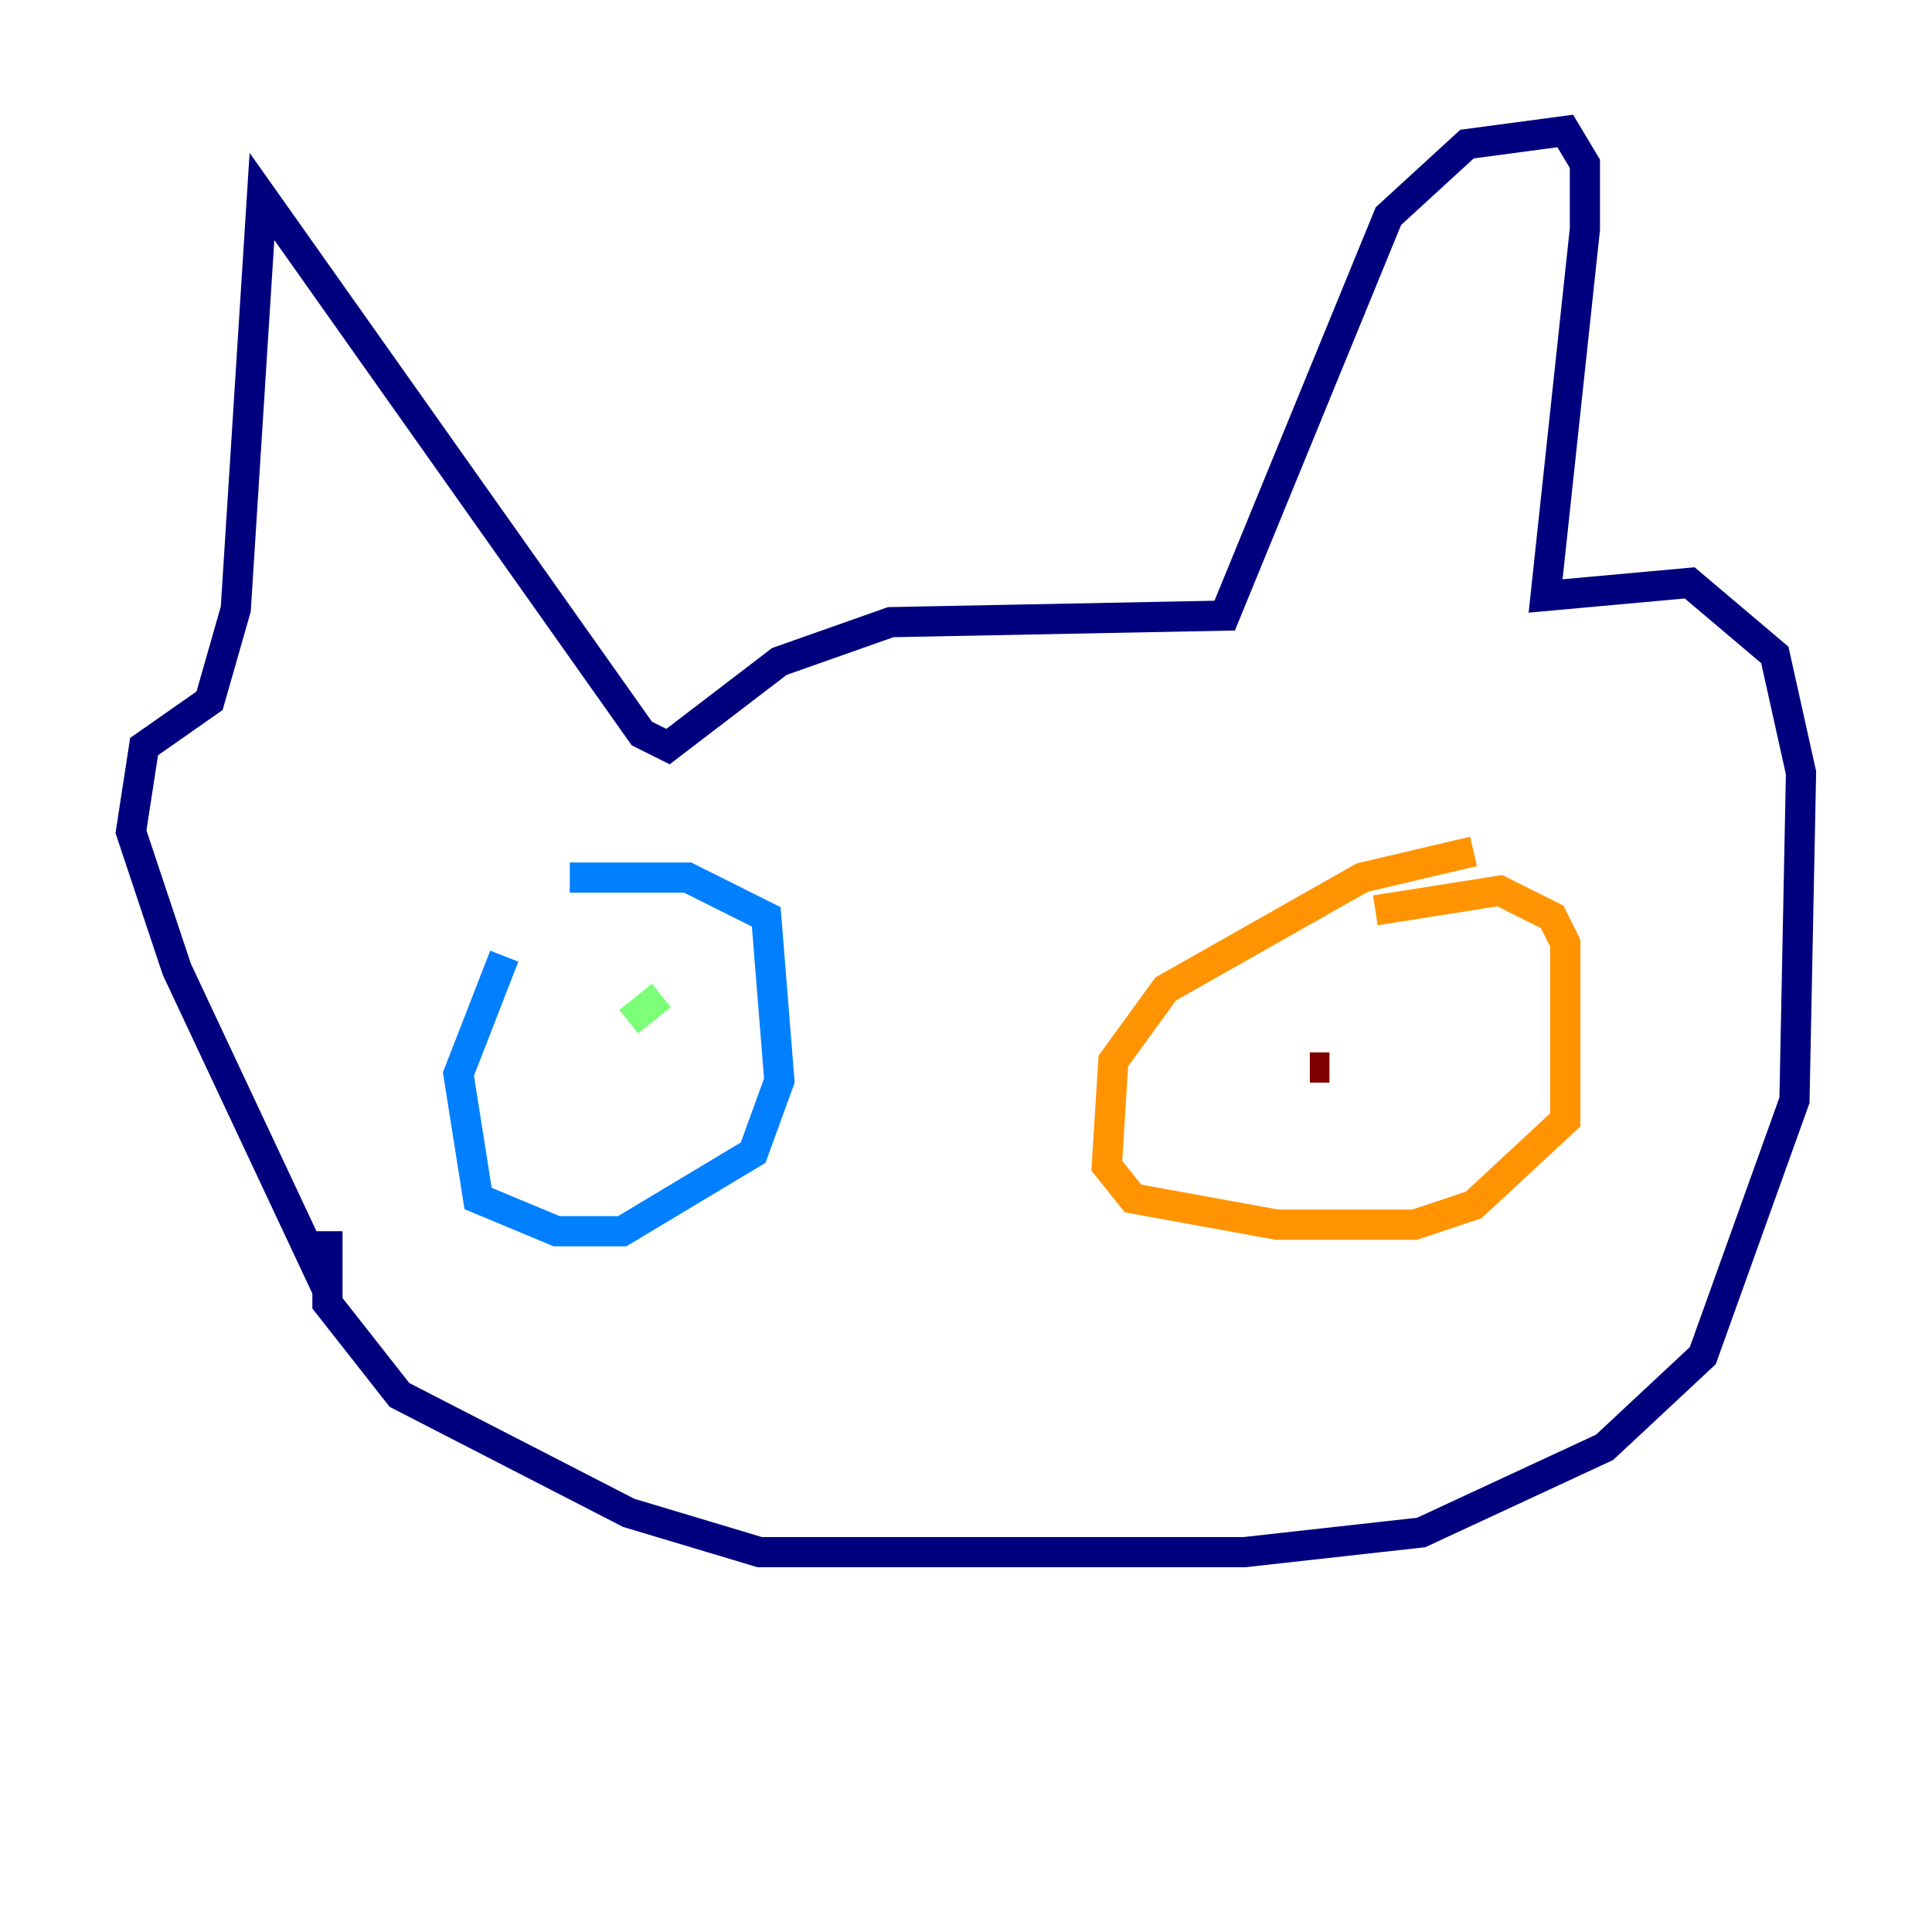<?xml version="1.0" encoding="utf-8" ?>
<svg baseProfile="tiny" height="128" version="1.2" viewBox="0,0,128,128" width="128" xmlns="http://www.w3.org/2000/svg" xmlns:ev="http://www.w3.org/2001/xml-events" xmlns:xlink="http://www.w3.org/1999/xlink"><defs /><polyline fill="none" points="21.695,85.478 11.715,64.217 8.678,55.105 9.546,49.464 13.885,46.427 15.62,40.352 17.356,13.017 42.522,48.597 44.258,49.464 51.634,43.824 59.01,41.22 81.139,40.786 91.986,14.319 97.193,9.546 103.702,8.678 105.003,10.848 105.003,15.186 102.4,39.485 111.946,38.617 117.586,43.39 119.322,51.2 118.888,72.895 112.814,89.817 106.305,95.891 94.156,101.532 82.441,102.834 50.332,102.834 41.654,100.231 26.468,92.42 21.695,86.346 21.695,81.573" stroke="#00007f" stroke-width="2" /><polyline fill="none" points="33.41,63.349 30.373,71.159 31.675,79.403 36.881,81.573 41.22,81.573 49.898,76.366 51.634,71.593 50.766,60.746 45.559,58.142 37.749,58.142" stroke="#0080ff" stroke-width="2" /><polyline fill="none" points="41.654,67.688 43.824,65.953" stroke="#7cff79" stroke-width="2" /><polyline fill="none" points="97.627,56.407 90.251,58.142 77.234,65.519 73.763,70.291 73.329,77.234 75.064,79.403 84.61,81.139 93.722,81.139 97.627,79.837 103.702,74.197 103.702,62.481 102.834,60.746 99.363,59.01 91.119,60.312" stroke="#ff9400" stroke-width="2" /><polyline fill="none" points="86.78,70.725 88.081,70.725" stroke="#7f0000" stroke-width="2" /></svg>